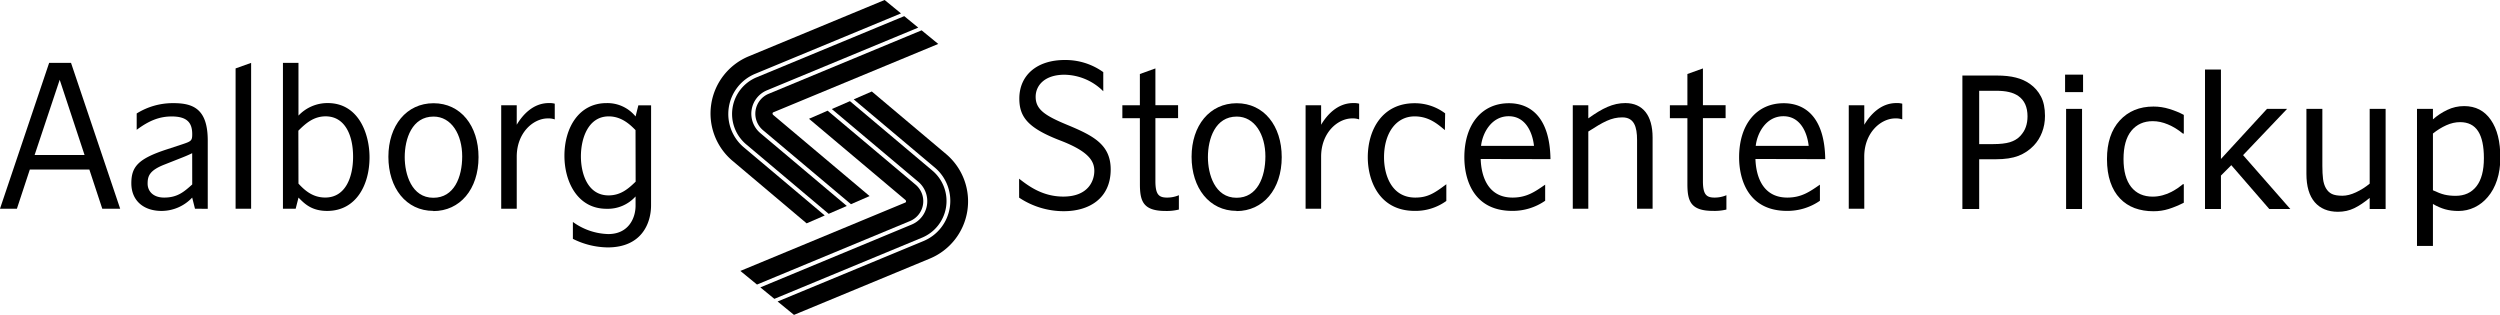 <?xml version="1.0" encoding="UTF-8" standalone="no"?>
<svg
   xmlns:dc="http://purl.org/dc/elements/1.1/"
   xmlns:cc="http://creativecommons.org/ns#"
   xmlns:rdf="http://www.w3.org/1999/02/22-rdf-syntax-ns#"
   xmlns:svg="http://www.w3.org/2000/svg"
   xmlns="http://www.w3.org/2000/svg"
   xmlns:sodipodi="http://sodipodi.sourceforge.net/DTD/sodipodi-0.dtd"
   xmlns:inkscape="http://www.inkscape.org/namespaces/inkscape"
   id="AalborgStorcenterLogo"
   data-name="Layer 1"
   viewBox="0 0 653.669 82.33"
   version="1.1"
   sodipodi:docname="AaStorcenter-b.svg"
   width="653.669"
   height="82.33"
   inkscape:version="0.92.3 (2405546, 2018-03-11)">
  <sodipodi:namedview
     pagecolor="#ffffff"
     bordercolor="#666666"
     borderopacity="1"
     objecttolerance="10"
     gridtolerance="10"
     guidetolerance="10"
     inkscape:pageopacity="0"
     inkscape:pageshadow="2"
     inkscape:window-width="1920"
     inkscape:window-height="1017"
     id="namedview55"
     showgrid="false"
     inkscape:measure-start="487.45,27.76"
     inkscape:measure-end="513.029,27.372"
     inkscape:zoom="1.6149767"
     inkscape:cx="404.34287"
     inkscape:cy="36.975155"
     inkscape:window-x="-8"
     inkscape:window-y="-8"
     inkscape:window-maximized="1"
     inkscape:current-layer="AalborgStorcenterLogo"
     fit-margin-top="0"
     fit-margin-left="0"
     fit-margin-right="0"
     fit-margin-bottom="0" />
  <defs
     id="defs4">
    <style
       id="style2">.cls-1{fill:#fff;}</style>
  </defs>
  <title
     id="title6">logo</title>
  <path
     class="cls-1"
     d="m 194.47,38.51 a 11.38,11.38 0 0 1 3,-19.22 L 235.58,3.5 231.3,0 195.78,14.72 a 16.19,16.19 0 0 0 -4.23,27.35 l 19.36,16.33 4.73,-2.06 z"
     id="path8"
     style="fill:#000000"
     inkscape:connector-curvature="0" />
  <path
     class="cls-1"
     d="m 198.81,34.81 a 6.63,6.63 0 0 1 1.73,-11.2 l 39.55,-16.39 -3.66,-3 -38.61,16 a 10.38,10.38 0 0 0 -2.71,17.53 l 21.56,18.16 4.74,-2.06 z"
     id="path10"
     style="fill:#000000"
     inkscape:connector-curvature="0" />
  <path
     class="cls-1"
     d="m 202.14,29.39 43.18,-17.9 -4.35,-3.56 -40,16.6 a 5.63,5.63 0 0 0 -1.47,9.51 l 23,19.35 4.87,-2.12 -25.18,-21.2 a 0.5,0.5 0 0 1 -0.19,-0.36 0.37,0.37 0 0 1 0.14,-0.32 z"
     id="path12"
     style="fill:#000000"
     inkscape:connector-curvature="0" />
  <path
     class="cls-1"
     d="m 244.43,43.82 a 11.38,11.38 0 0 1 -3,19.22 l -38.11,15.79 4.28,3.5 35.52,-14.72 a 16.19,16.19 0 0 0 4.23,-27.35 l -19.4,-16.34 -4.73,2.06 z"
     id="path14"
     style="fill:#000000"
     inkscape:connector-curvature="0" />
  <path
     class="cls-1"
     d="m 240.09,47.52 a 6.63,6.63 0 0 1 -1.73,11.2 l -39.55,16.42 3.66,3 38.61,-16 a 10.38,10.38 0 0 0 2.71,-17.53 l -21.56,-18.16 -4.74,2.06 z"
     id="path16"
     style="fill:#000000"
     inkscape:connector-curvature="0" />
  <path
     class="cls-1"
     d="m 236.76,52.94 -43.18,17.9 4.35,3.56 40,-16.6 a 5.63,5.63 0 0 0 1.47,-9.51 l -23,-19.35 -4.87,2.12 25.18,21.2 a 0.5,0.5 0 0 1 0.19,0.36 0.37,0.37 0 0 1 -0.14,0.32 z"
     id="path18"
     style="fill:#000000"
     inkscape:connector-curvature="0" />
  <path
     class="cls-1"
     d="m 15.61,20.86 6.5,19.67 H 9.05 Z M 12.85,16.44 0,54.57 H 4.42 L 7.8,44.32 h 15.56 l 3.38,10.25 h 4.68 L 18.57,16.44 Z"
     id="path20"
     style="fill:#000000"
     inkscape:connector-curvature="0" />
  <path
     class="cls-1"
     d="m 50.98,54.57 -0.73,-2.91 a 11,11 0 0 1 -8,3.49 c -4.74,0 -7.91,-2.71 -7.91,-7.23 0,-4.32 1.77,-6.4 9.21,-8.84 l 4.11,-1.35 c 2.34,-0.78 2.6,-0.94 2.6,-2.65 0,-2.86 -1.2,-4.63 -5.36,-4.63 -3.23,0 -5.93,1.09 -9.16,3.49 v -4.27 a 17.82,17.82 0 0 1 9.63,-2.7 c 5.2,0 8.95,1.56 8.95,9.78 V 54.6 Z M 50.25,40.05 c -1.14,0.57 -2.24,1 -3.54,1.51 l -3.69,1.46 c -4,1.56 -4.42,3.07 -4.42,5 0,1.93 1.4,3.64 4.32,3.64 3.49,0 5.2,-1.51 7.34,-3.43 z"
     id="path22"
     style="fill:#000000"
     inkscape:connector-curvature="0" />
  <path
     transform="translate(0,-0.01)"
     style="fill:#000000"
     d="M 65.66,16.45 V 54.58 H 61.6 V 17.9 Z"
     id="polygon24" />
  <path
     class="cls-1"
     d="M 77.31,54.57 H 73.98 V 16.44 h 4.06 v 13.79 a 10.41,10.41 0 0 1 7.65,-3.28 c 8,0 10.93,7.91 10.93,14.2 0,7.08 -3.43,14 -11.08,14 -4,0 -5.88,-1.82 -7.49,-3.49 z m 0.73,-6.56 c 1.72,1.87 3.8,3.64 7,3.64 5.31,0 7.28,-5.36 7.28,-10.67 0,-5.72 -2.18,-10.56 -7.18,-10.56 -3.12,0 -5.2,1.82 -7.13,3.75 z"
     id="path26"
     style="fill:#000000"
     inkscape:connector-curvature="0" />
  <path
     class="cls-1"
     d="m 113.31,55.14 c -7.13,0 -11.76,-6 -11.76,-14.15 0,-8.15 4.73,-14 11.81,-14 7.08,0 11.76,5.88 11.76,14.1 0,8.43 -4.89,14.1 -11.81,14.1 m 0.05,-24.71 c -5.62,0 -7.54,5.78 -7.54,10.61 0,4.42 1.77,10.62 7.49,10.62 5.41,0 7.54,-5.36 7.54,-10.82 0,-5.72 -2.81,-10.41 -7.49,-10.41"
     id="path28"
     style="fill:#000000"
     inkscape:connector-curvature="0" />
  <path
     class="cls-1"
     d="m 135.11,54.57 h -4.06 V 27.52 h 4.06 v 5.1 c 1.51,-2.55 4.27,-5.67 8.38,-5.67 a 5.23,5.23 0 0 1 1.56,0.16 v 4.11 a 5,5 0 0 0 -1.82,-0.26 c -3.8,0 -8.12,3.75 -8.12,10 z"
     id="path30"
     style="fill:#000000"
     inkscape:connector-curvature="0" />
  <path
     class="cls-1"
     d="m 170.23,53.69 c 0,4.68 -2.45,11 -11.34,11 a 20.81,20.81 0 0 1 -9.1,-2.24 v -4.42 a 16.39,16.39 0 0 0 9.26,3.17 c 5.36,0 7.13,-4.27 7.13,-7.39 v -2.45 a 9.74,9.74 0 0 1 -7.6,3.23 c -7.65,0 -11,-7.18 -11,-13.84 0,-7.44 3.85,-13.79 11,-13.79 a 9.48,9.48 0 0 1 7.6,3.49 l 0.73,-2.91 h 3.33 z m -4.06,-19.67 c -1.2,-1.2 -3.49,-3.59 -7,-3.59 -5.36,0 -7.28,5.72 -7.28,10.46 0,4.53 1.77,10.2 7.23,10.2 3.17,0 5.15,-1.72 7.08,-3.59 z"
     id="path32"
     style="fill:#000000"
     inkscape:connector-curvature="0" />
  <path
     class="cls-1"
     d="m 266.46,46.72 c 2.29,1.77 6,4.68 11.55,4.68 6.66,0 8.12,-4.27 8.12,-6.71 0,-2.6 -1.51,-5.1 -8.79,-7.91 -8.43,-3.23 -10.82,-6.09 -10.82,-11 0,-6.09 4.58,-10.09 11.86,-10.09 a 16.91,16.91 0 0 1 10.09,3.17 v 5 a 14.66,14.66 0 0 0 -10.14,-4.32 c -5.26,0 -7.54,2.86 -7.54,5.77 0,3.33 2.45,4.94 8.38,7.39 6.76,2.81 11.24,5.15 11.24,11.6 0,7.6 -5.67,10.92 -12.23,10.92 a 21,21 0 0 1 -11.71,-3.54 z"
     id="path34"
     style="fill:#000000"
     inkscape:connector-curvature="0" />
  <path
     class="cls-1"
     d="m 298.04,30.9 h -4.58 v -3.38 h 4.58 v -8.17 l 4.06,-1.46 v 9.62 h 5.93 v 3.38 h -5.93 v 16.45 c 0,3.59 0.94,4.32 3.07,4.32 a 7.78,7.78 0 0 0 3.07,-0.62 v 3.75 a 13.22,13.22 0 0 1 -3.48,0.37 c -5.93,0 -6.71,-2.6 -6.71,-7.08 z"
     id="path36"
     style="fill:#000000"
     inkscape:connector-curvature="0" />
  <path
     class="cls-1"
     d="m 323.32,55.14 c -7.13,0 -11.76,-6 -11.76,-14.15 0,-8.15 4.73,-14 11.81,-14 7.08,0 11.76,5.88 11.76,14.1 0,8.43 -4.89,14.1 -11.81,14.1 m 0.05,-24.71 c -5.62,0 -7.54,5.78 -7.54,10.61 0,4.42 1.77,10.62 7.49,10.62 5.41,0 7.54,-5.36 7.54,-10.82 0,-5.72 -2.81,-10.41 -7.49,-10.41"
     id="path38"
     style="fill:#000000"
     inkscape:connector-curvature="0" />
  <path
     class="cls-1"
     d="m 345.43,54.57 h -4.06 V 27.52 h 4.06 v 5.1 c 1.51,-2.55 4.27,-5.67 8.38,-5.67 a 5.23,5.23 0 0 1 1.56,0.16 v 4.11 a 5,5 0 0 0 -1.82,-0.26 c -3.8,0 -8.12,3.75 -8.12,10 z"
     id="path40"
     style="fill:#000000"
     inkscape:connector-curvature="0" />
  <path
     class="cls-1"
     d="m 377.79,34.02 c -1.92,-1.61 -4.21,-3.59 -7.91,-3.59 -4.89,0 -8,4.42 -8,10.72 0,4.47 1.87,10.51 8.17,10.51 3.23,0 5,-1.14 8.12,-3.49 v 4.37 a 13.73,13.73 0 0 1 -8.26,2.6 c -9.47,0 -12.28,-8.17 -12.28,-14 0,-7.23 3.8,-14.15 12.23,-14.15 a 13.13,13.13 0 0 1 8,2.65 z"
     id="path42"
     style="fill:#000000"
     inkscape:connector-curvature="0" />
  <path
     class="cls-1"
     d="m 387.15,41.57 c 0.16,4.84 2.08,10.09 8.33,10.09 3.69,0 5.83,-1.51 8.53,-3.38 v 4.21 a 14.88,14.88 0 0 1 -8.59,2.65 c -10.4,0 -12.54,-8.58 -12.54,-14 0,-8.64 4.58,-14.15 11.65,-14.15 5.83,0 10.72,3.9 10.87,14.62 z m 13.94,-3.43 c -0.36,-3.33 -2.08,-7.75 -6.61,-7.75 -4.53,0 -6.87,4.42 -7.23,7.75 z"
     id="path44"
     style="fill:#000000"
     inkscape:connector-curvature="0" />
  <path
     class="cls-1"
     d="M 428.04,54.57 V 36.62 c 0,-3.49 -0.78,-5.93 -3.85,-5.93 -2.91,0 -5,1.2 -8.9,3.7 v 20.19 h -4.06 V 27.52 h 4.06 v 3.43 c 3.69,-2.65 6.45,-4 9.68,-4 4.58,0 7.13,3.23 7.13,9 v 18.62 z"
     id="path46"
     style="fill:#000000"
     inkscape:connector-curvature="0" />
  <path
     class="cls-1"
     d="m 441.2,30.9 h -4.58 v -3.38 h 4.58 v -8.17 l 4.06,-1.46 v 9.62 h 5.93 v 3.38 h -5.93 v 16.45 c 0,3.59 0.94,4.32 3.07,4.32 a 7.78,7.78 0 0 0 3.07,-0.62 v 3.75 a 13.24,13.24 0 0 1 -3.49,0.35 c -5.93,0 -6.71,-2.6 -6.71,-7.08 z"
     id="path48"
     style="fill:#000000"
     inkscape:connector-curvature="0" />
  <path
     class="cls-1"
     d="m 458.99,41.57 c 0.16,4.84 2.08,10.09 8.33,10.09 3.69,0 5.82,-1.51 8.53,-3.38 v 4.21 a 14.87,14.87 0 0 1 -8.59,2.65 c -10.4,0 -12.54,-8.58 -12.54,-14 0,-8.64 4.58,-14.15 11.65,-14.15 5.83,0 10.72,3.9 10.87,14.62 z m 13.92,-3.43 c -0.36,-3.33 -2.08,-7.75 -6.61,-7.75 -4.53,0 -6.87,4.42 -7.23,7.75 z"
     id="path50"
     style="fill:#000000"
     inkscape:connector-curvature="0" />
  <path
     class="cls-1"
     d="m 487.45,54.57 h -4.06 V 27.52 h 4.06 v 5.1 c 1.51,-2.55 4.27,-5.67 8.37,-5.67 a 5.24,5.24 0 0 1 1.56,0.16 v 4.11 a 5,5 0 0 0 -1.82,-0.26 c -3.8,0 -8.12,3.75 -8.12,10 z"
     id="path52"
     style="fill:#000000"
     inkscape:connector-curvature="0" />
  <g
     aria-label="Pickup"
     transform="matrix(0.946,0,0,1,25.883,-0.01)"
     style="font-style:normal;font-variant:normal;font-weight:normal;font-stretch:normal;font-size:48px;line-height:1.25;font-family:sans-serif;-inkscape-font-specification:'sans-serif, Normal';font-variant-ligatures:normal;font-variant-caps:normal;font-variant-numeric:normal;font-feature-settings:normal;text-align:start;letter-spacing:0px;word-spacing:0px;writing-mode:lr-tb;text-anchor:start;fill:#000000;fill-opacity:1;stroke:none"
     id="flowRoot3762">
    <path
       d="m 537.859,30.306 q 0,2.32 -0.82,4.312 -0.797,1.969 -2.25,3.422 -1.805,1.805 -4.266,2.719 -2.461,0.891 -6.211,0.891 h -4.641 V 54.657 h -4.641 V 19.759 H 524.5 q 3.141,0 5.32,0.539 2.18,0.516 3.867,1.641 1.992,1.336 3.07,3.328 1.102,1.992 1.102,5.039 z m -4.828,0.117 q 0,-1.805 -0.633,-3.141 -0.633,-1.336 -1.922,-2.18 -1.125,-0.727 -2.578,-1.031 -1.43,-0.328 -3.633,-0.328 h -4.594 V 37.688 h 3.914 q 2.812,0 4.57,-0.492 1.758,-0.516 2.859,-1.617 1.102,-1.125 1.547,-2.367 0.469,-1.242 0.469,-2.789 z"
       style=""
       id="path3787" />
    <path
       d="m 548.383,24.095 h -4.969 v -4.57 h 4.969 z m -0.281,30.562 h -4.406 V 28.477 h 4.406 z"
       style=""
       id="path3789" />
    <path
       d="m 576.227,53.016 q -2.203,1.055 -4.195,1.641 -1.969,0.586 -4.195,0.586 -2.836,0 -5.203,-0.82 -2.367,-0.844 -4.055,-2.531 -1.711,-1.688 -2.648,-4.266 -0.938,-2.578 -0.938,-6.023 0,-6.422 3.516,-10.078 3.539,-3.656 9.328,-3.656 2.25,0 4.406,0.633 2.18,0.633 3.984,1.547 v 4.898 h -0.234 q -2.016,-1.57 -4.172,-2.414 -2.133,-0.844 -4.172,-0.844 -3.75,0 -5.93,2.531 -2.156,2.508 -2.156,7.383 0,4.734 2.109,7.289 2.133,2.531 5.977,2.531 1.336,0 2.719,-0.352 1.383,-0.352 2.484,-0.914 0.961,-0.492 1.805,-1.031 0.844,-0.562 1.336,-0.961 h 0.234 z"
       style=""
       id="path3791" />
    <path
       d="m 605.664,54.657 h -5.812 l -10.5,-11.461 -2.859,2.719 v 8.742 h -4.406 V 18.188 h 4.406 v 23.391 l 12.727,-13.102 h 5.555 l -12.164,12.094 z"
       style=""
       id="path3793" />
    <path
       d="m 632.008,54.657 h -4.406 v -2.906 q -2.227,1.758 -4.266,2.695 -2.039,0.938 -4.5,0.938 -4.125,0 -6.422,-2.508 -2.297,-2.531 -2.297,-7.406 V 28.477 h 4.406 v 14.906 q 0,1.992 0.188,3.422 0.188,1.406 0.797,2.414 0.633,1.031 1.641,1.5 1.008,0.469 2.93,0.469 1.711,0 3.727,-0.891 2.039,-0.891 3.797,-2.273 V 28.477 h 4.406 z"
       style=""
       id="path3795" />
    <path
       d="m 663.719,41.251 q 0,3.188 -0.914,5.836 -0.914,2.625 -2.578,4.453 -1.547,1.734 -3.656,2.695 -2.086,0.938 -4.43,0.938 -2.039,0 -3.703,-0.445 -1.641,-0.445 -3.352,-1.383 v 10.969 h -4.406 V 28.477 h 4.406 v 2.742 q 1.758,-1.477 3.938,-2.461 2.203,-1.008 4.688,-1.008 4.734,0 7.359,3.586 2.648,3.562 2.648,9.914 z m -4.547,0.117 q 0,-4.734 -1.617,-7.078 -1.617,-2.344 -4.969,-2.344 -1.898,0 -3.82,0.82 -1.922,0.82 -3.68,2.156 v 14.836 q 1.875,0.844 3.211,1.148 1.359,0.305 3.07,0.305 3.68,0 5.742,-2.484 2.062,-2.484 2.062,-7.359 z"
       style=""
       id="path3797" />
  </g>
</svg>
